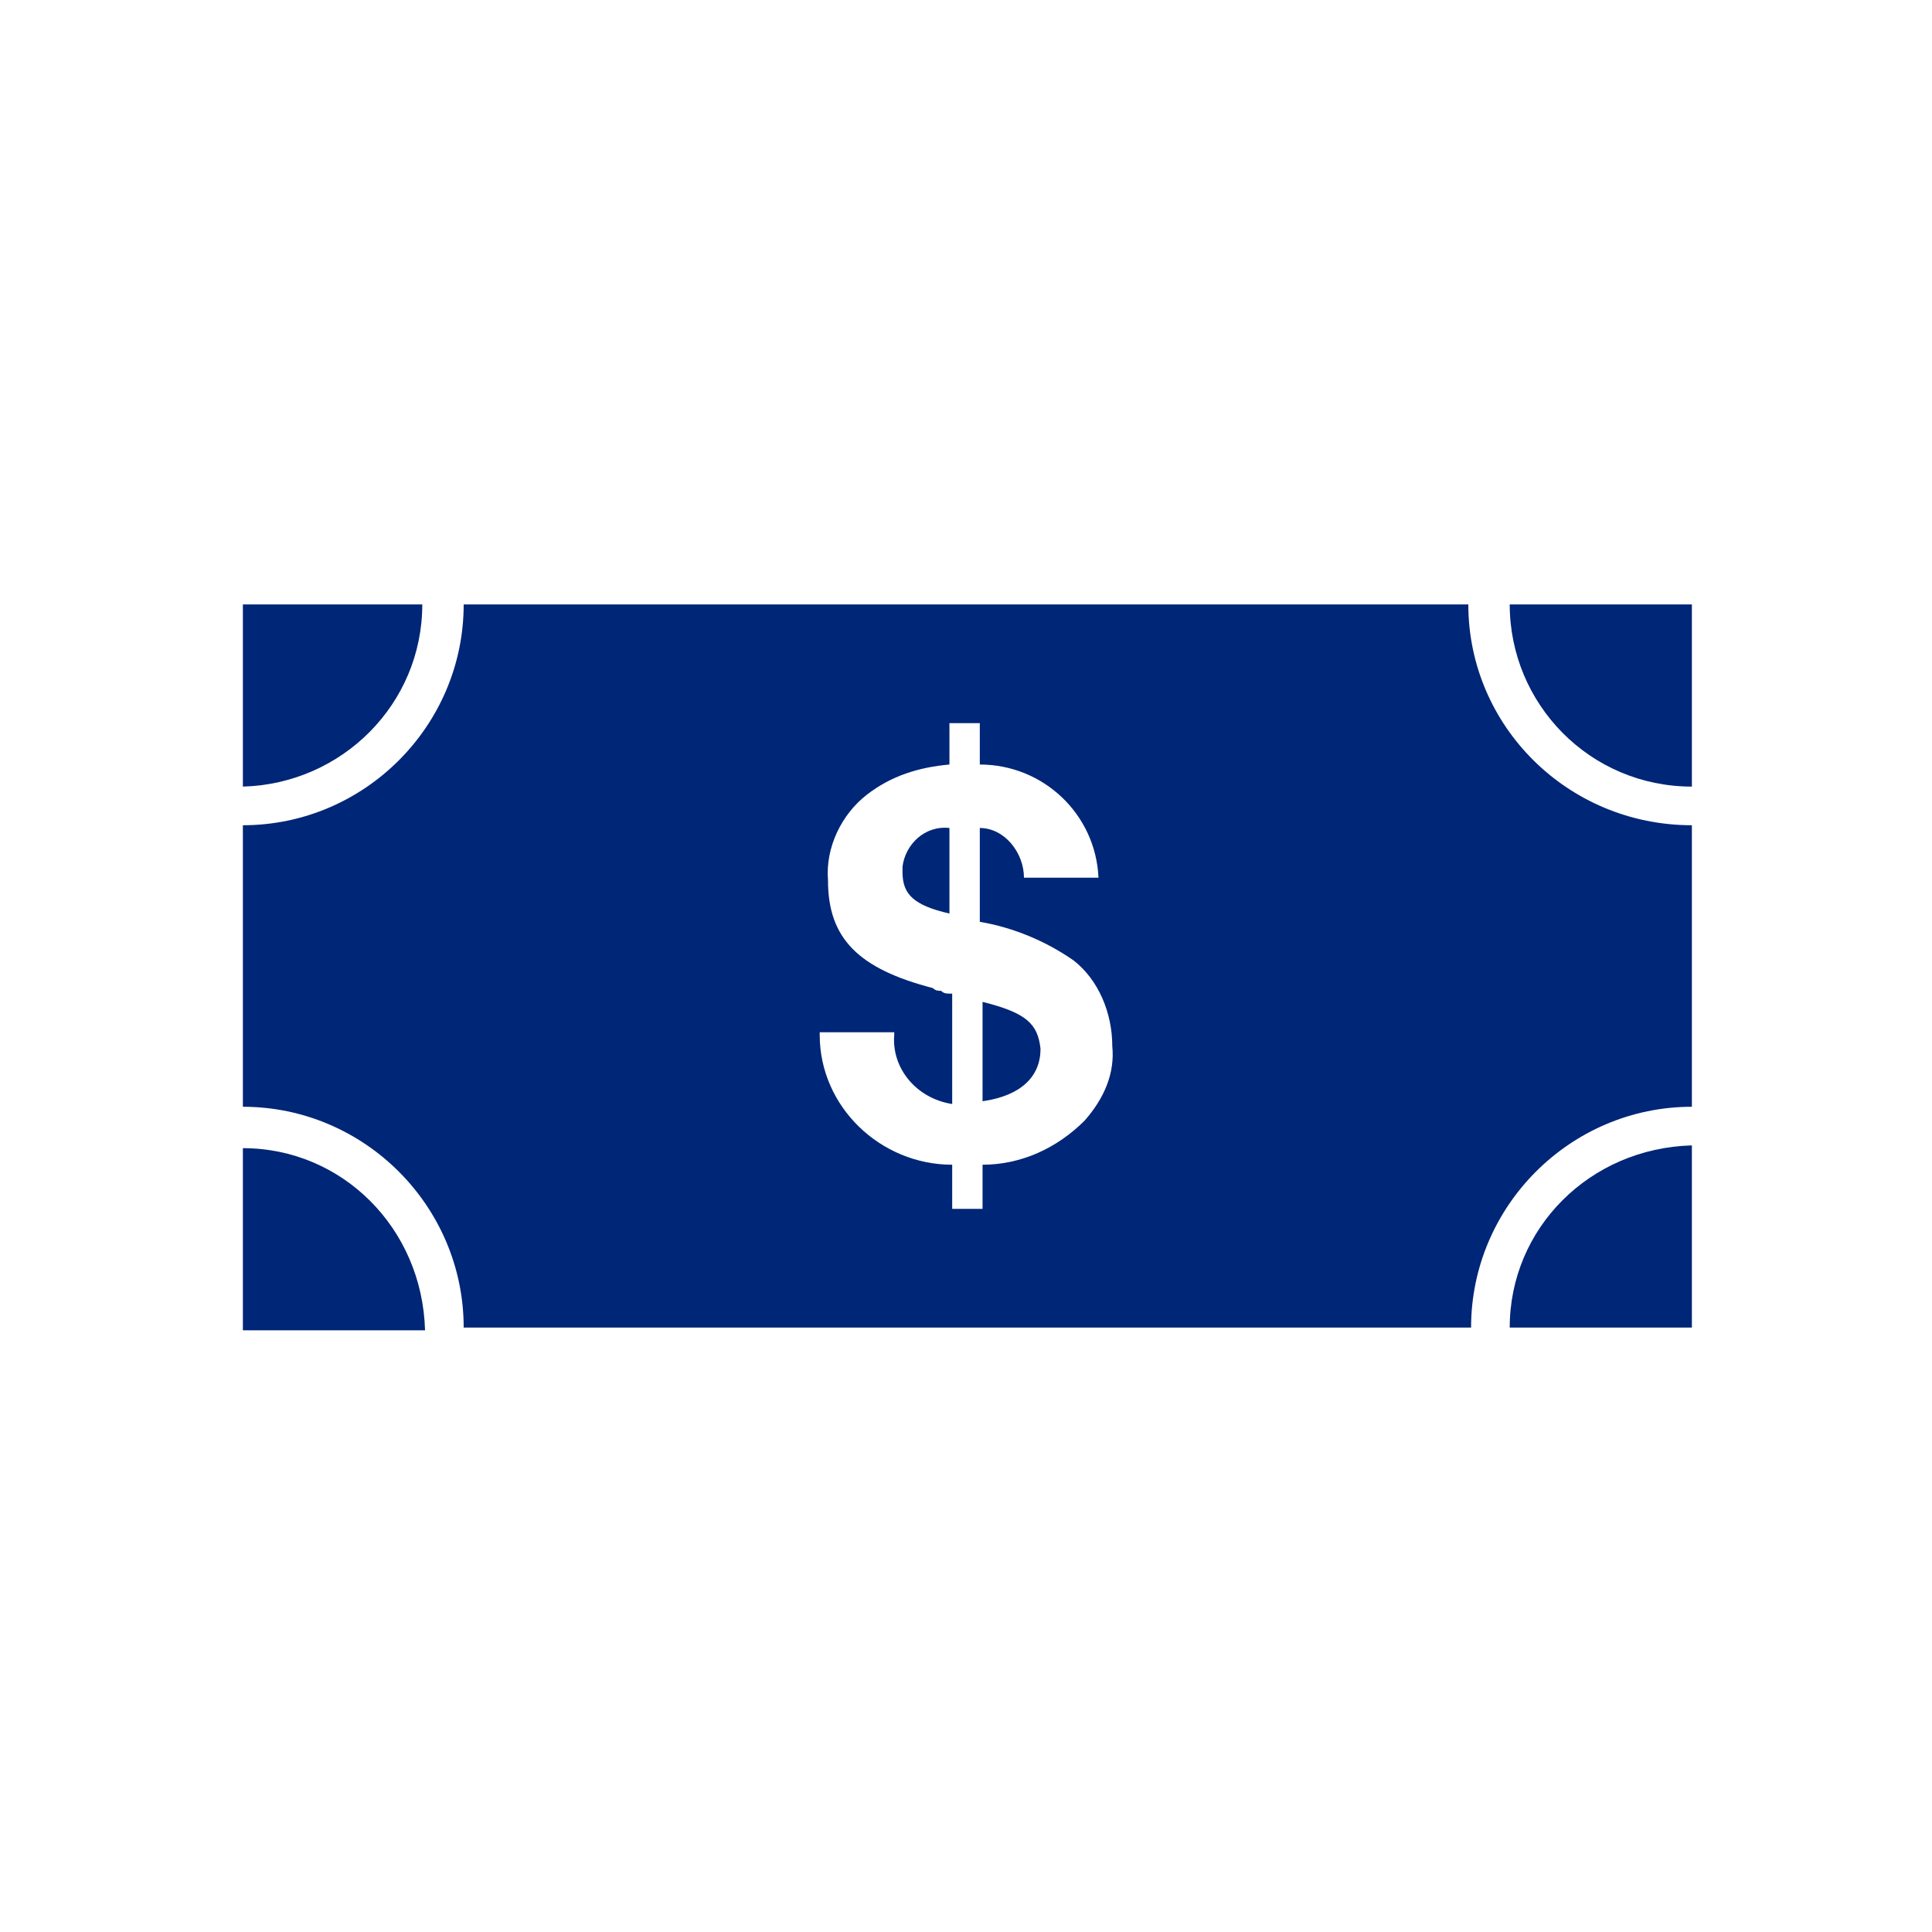 <?xml version="1.0" encoding="utf-8"?>
<!-- Generator: Adobe Illustrator 24.1.2, SVG Export Plug-In . SVG Version: 6.00 Build 0)  -->
<svg version="1.1" id="Ebene_1" xmlns="http://www.w3.org/2000/svg" xmlns:xlink="http://www.w3.org/1999/xlink" x="0px" y="0px"
	 width="70px" height="70px" viewBox="0 0 70 70" style="enable-background:new 0 0 70 70;" xml:space="preserve">
<style type="text/css">
	.st0{fill:none;}
	.st1{fill:#002677;}
</style>
<circle class="st0" cx="35" cy="35" r="35"/>
<path class="st1" d="M8.8,41.6v6.6h6.6C15.3,44.5,12.4,41.6,8.8,41.6z"/>
<path class="st1" d="M15.3,21.9H8.8v6.6C12.4,28.4,15.3,25.5,15.3,21.9z"/>
<path class="st1" d="M54.7,48.1h6.6v-6.6C57.6,41.6,54.7,44.5,54.7,48.1z"/>
<path class="st1" d="M54.7,21.9c0,3.6,2.9,6.6,6.6,6.6v-6.6H54.7z"/>
<path class="st1" d="M35.6,36.3v3.6c1.4-0.2,2.1-0.9,2.1-1.9C37.6,37.1,37.2,36.7,35.6,36.3z"/>
<path class="st1" d="M32.7,31.6c0,0.8,0.4,1.2,1.7,1.5V30c-0.9-0.1-1.6,0.6-1.7,1.4C32.7,31.5,32.7,31.5,32.7,31.6z"/>
<path class="st1" d="M53.2,21.9H16.8c0,4.4-3.6,8-8,8v10.2c4.4,0,8,3.6,8,8h36.5c0-4.4,3.6-8,8-8V29.9
	C56.8,29.9,53.2,26.3,53.2,21.9z M39.3,40.6c-1,1-2.3,1.6-3.7,1.6v1.6h-1.1v-1.6c-2.6,0-4.8-2.1-4.8-4.7v-0.1h2.7v0.1
	c-0.1,1.2,0.8,2.3,2.1,2.5v-4h-0.1c-0.1,0-0.2,0-0.3-0.1c-0.1,0-0.2,0-0.3-0.1C31.1,35.1,30,34,30,31.9c-0.1-1.2,0.5-2.4,1.4-3.1
	s1.9-1,3-1.1v-1.5h1.1v1.5c2.3,0,4.2,1.8,4.3,4.1h-2.7c0-0.9-0.7-1.8-1.6-1.8v3.4c1.2,0.2,2.4,0.7,3.4,1.4c0.9,0.7,1.4,1.9,1.4,3.1
	C40.4,38.9,40,39.8,39.3,40.6z"/>
</svg>
